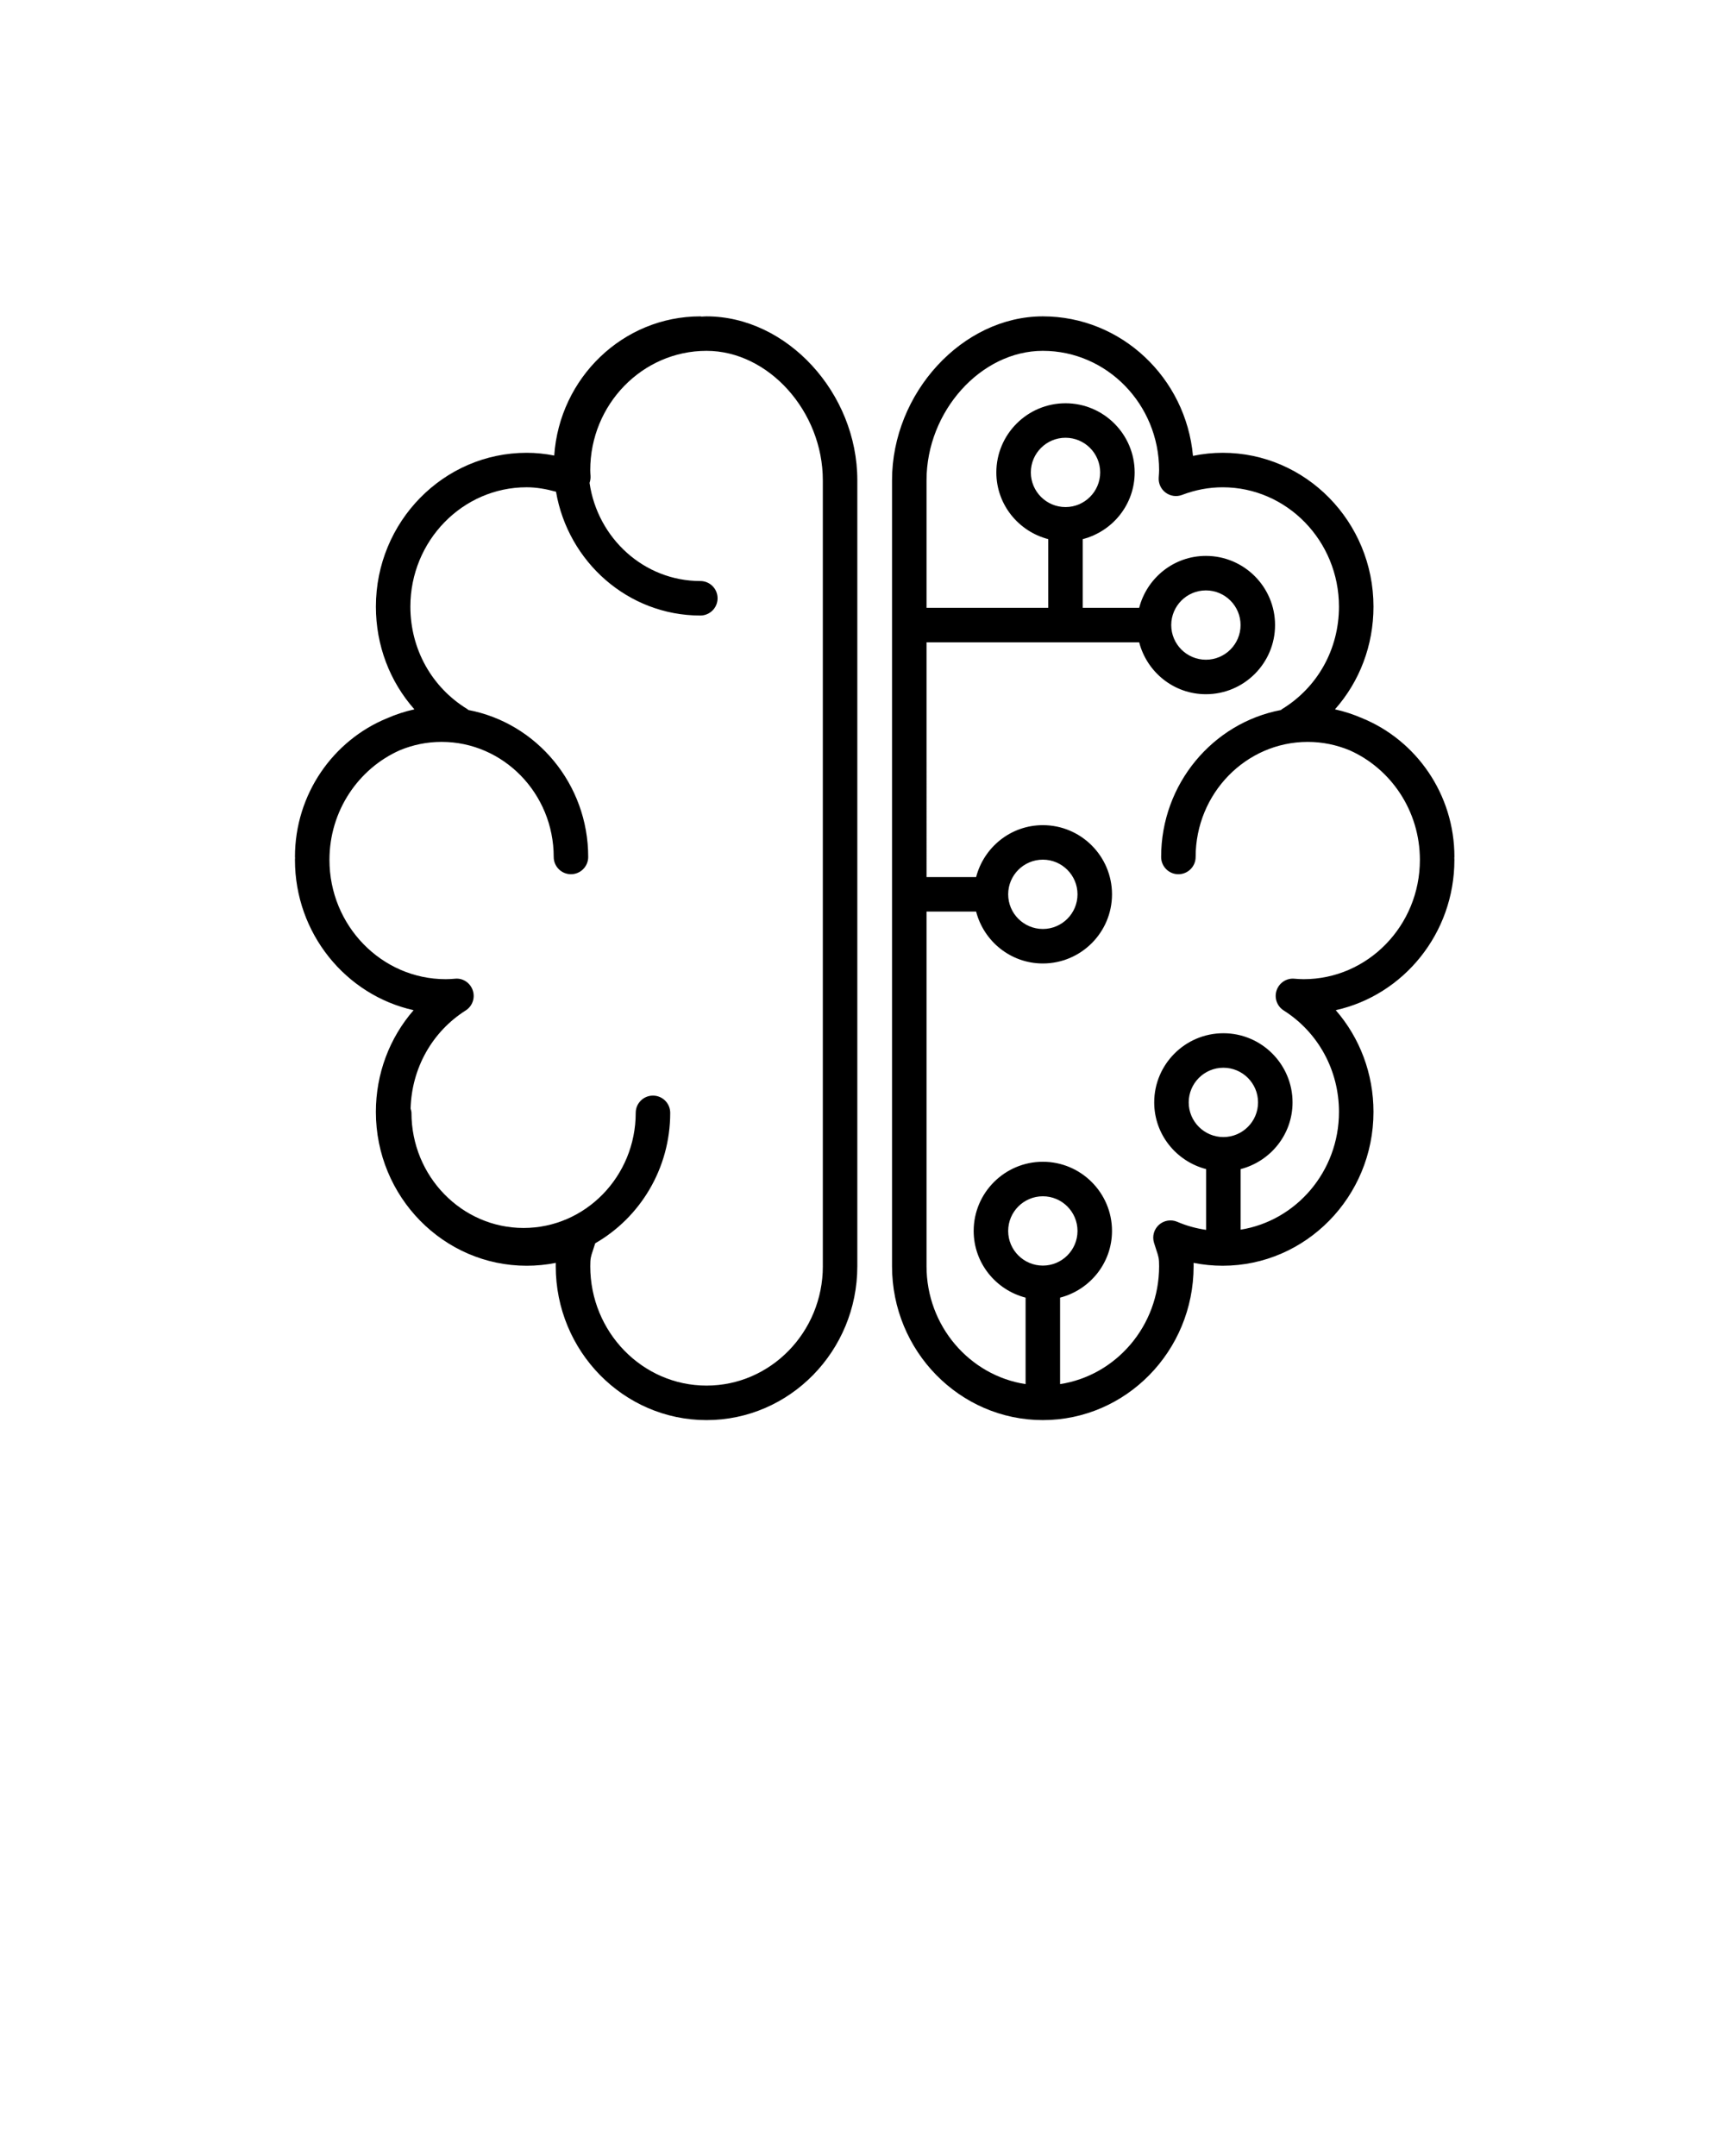 <svg xmlns="http://www.w3.org/2000/svg" xmlns:xlink="http://www.w3.org/1999/xlink" version="1.1" x="0px" y="0px" viewBox="0 0 100 125" enable-background="new 0 0 100 100" xml:space="preserve"><g><path d="M40.959,18.342c-0.098,0-0.192,0.011-0.289,0.014c-0.024-0.001-0.045-0.014-0.07-0.014c-4.487,0-8.164,3.568-8.471,8.069   c-0.529-0.103-1.062-0.159-1.597-0.159c-4.82,0-8.741,4.001-8.741,8.92c0,2.249,0.807,4.346,2.233,5.955   c-0.547,0.118-1.073,0.294-1.577,0.512c-3.13,1.281-5.348,4.402-5.348,8.047c0,0.011,0.006,0.02,0.006,0.029   c0,0.047-0.006,0.092-0.006,0.139c0,4.266,2.95,7.841,6.878,8.714c-1.396,1.605-2.187,3.685-2.187,5.899   c0,4.917,3.921,8.918,8.741,8.918c0.571,0,1.135-0.056,1.688-0.166c-0.001,0.062-0.002,0.127-0.002,0.195   c0,4.919,3.921,8.92,8.741,8.92c4.82,0,8.742-4.001,8.742-8.92V27.846C49.701,22.783,45.616,18.342,40.959,18.342z M47.701,73.414   c0,3.815-3.024,6.92-6.742,6.92s-6.741-3.104-6.741-6.92c0-0.458,0.032-0.555,0.152-0.912c0.04-0.117,0.085-0.257,0.135-0.419   c2.591-1.487,4.348-4.317,4.348-7.562c0-0.553-0.448-1-1-1s-1,0.447-1,1c0,3.68-2.916,6.674-6.5,6.674   c-3.584,0-6.5-2.994-6.5-6.674c0-0.087-0.029-0.165-0.05-0.246c0.062-2.333,1.24-4.451,3.193-5.691   c0.389-0.246,0.559-0.728,0.411-1.164s-0.572-0.727-1.033-0.676c-0.176,0.015-0.354,0.027-0.534,0.027   c-3.717,0-6.741-3.104-6.741-6.918c0-2.844,1.682-5.291,4.077-6.354c0.75-0.312,1.566-0.486,2.423-0.486   c3.584,0,6.5,2.993,6.5,6.672c0,0.553,0.448,1,1,1s1-0.447,1-1c0-4.238-2.999-7.771-6.945-8.52   c-0.021-0.015-0.034-0.035-0.056-0.049c-2.071-1.263-3.308-3.485-3.308-5.945c0-3.815,3.024-6.92,6.741-6.92   c0.571,0,1.14,0.104,1.702,0.258c0.697,4.07,4.179,7.178,8.366,7.178c0.552,0,1-0.447,1-1s-0.448-1-1-1   c-3.258,0-5.956-2.475-6.422-5.688c0.041-0.131,0.065-0.268,0.056-0.401c-0.007-0.111-0.016-0.224-0.016-0.337   c0-3.815,3.024-6.92,6.741-6.92c3.591,0,6.742,3.507,6.742,7.504V73.414z"/><path d="M84.314,49.686c0-3.645-2.218-6.766-5.348-8.047c-0.504-0.218-1.03-0.394-1.577-0.512c1.427-1.609,2.233-3.706,2.233-5.955   c0-4.919-3.921-8.92-8.741-8.92c-0.578,0-1.154,0.06-1.723,0.179c-0.412-4.53-4.158-8.089-8.704-8.089   c-4.657,0-8.742,4.441-8.742,9.504v45.568c0,4.919,3.921,8.92,8.742,8.92c4.82,0,8.741-4.001,8.741-8.92   c0-0.068-0.001-0.134-0.002-0.195c0.553,0.11,1.117,0.166,1.688,0.166c4.82,0,8.741-4.001,8.741-8.918   c0-2.215-0.79-4.294-2.187-5.899c3.928-0.873,6.878-4.448,6.878-8.714c0-0.047-0.005-0.092-0.006-0.139   C84.308,49.705,84.314,49.696,84.314,49.686z M60.455,73.377c-1.108,0-2.01-0.901-2.01-2.009c0-1.108,0.901-2.01,2.01-2.01   c1.108,0,2.009,0.901,2.009,2.01C62.464,72.476,61.562,73.377,60.455,73.377z M70.921,65.924c-1.108,0-2.01-0.901-2.01-2.009   c0-1.108,0.901-2.01,2.01-2.01c1.108,0,2.009,0.901,2.009,2.01C72.931,65.022,72.029,65.924,70.921,65.924z M75.573,56.771   c-0.18,0-0.357-0.013-0.534-0.027c-0.459-0.045-0.885,0.239-1.033,0.676s0.022,0.918,0.411,1.164   c2.007,1.274,3.205,3.474,3.205,5.883c0,3.45-2.477,6.311-5.701,6.827v-3.512c1.726-0.447,3.009-2.004,3.009-3.867   c0-2.211-1.798-4.01-4.009-4.01s-4.01,1.799-4.01,4.01c0,1.863,1.284,3.42,3.01,3.867v3.524c-0.572-0.084-1.132-0.234-1.67-0.467   c-0.357-0.153-0.772-0.088-1.062,0.171c-0.291,0.259-0.405,0.663-0.292,1.035c0.055,0.183,0.104,0.328,0.146,0.456   c0.12,0.357,0.152,0.454,0.152,0.912c0,3.466-2.498,6.337-5.741,6.835v-5.014c1.726-0.447,3.01-2.003,3.01-3.867   c0-2.211-1.798-4.01-4.009-4.01s-4.01,1.799-4.01,4.01c0,1.863,1.284,3.42,3.009,3.867v5.014c-3.244-0.498-5.742-3.369-5.742-6.835   V52.85h2.874c0.447,1.726,2.005,3.01,3.869,3.01c2.211,0,4.009-1.798,4.009-4.009s-1.798-4.01-4.009-4.01   c-1.863,0-3.42,1.283-3.868,3.009h-2.875V37.24h6.742h1.314h4.271c0.448,1.726,2.004,3.009,3.868,3.009   c2.211,0,4.009-1.798,4.009-4.009s-1.798-4.01-4.009-4.01c-1.864,0-3.421,1.284-3.868,3.01h-3.271v-3.982   c1.726-0.447,3.01-2.003,3.01-3.867c0-2.211-1.798-4.01-4.009-4.01s-4.01,1.799-4.01,4.01c0,1.863,1.284,3.42,3.009,3.867v3.982   h-0.314h-6.742v-7.395c0-3.997,3.15-7.504,6.742-7.504c3.717,0,6.741,3.104,6.741,6.92c0,0.113-0.009,0.226-0.023,0.433   c-0.022,0.34,0.13,0.668,0.404,0.87c0.274,0.202,0.631,0.252,0.95,0.13c0.77-0.294,1.562-0.442,2.354-0.442   c3.717,0,6.741,3.104,6.741,6.92c0,2.46-1.236,4.683-3.308,5.945c-0.021,0.014-0.035,0.034-0.056,0.049   c-3.946,0.748-6.945,4.281-6.945,8.52c0,0.553,0.448,1,1,1s1-0.447,1-1c0-3.679,2.916-6.672,6.5-6.672   c0.857,0,1.673,0.175,2.423,0.485c2.395,1.063,4.077,3.511,4.077,6.354C82.314,53.668,79.29,56.771,75.573,56.771z M58.445,51.851   c0-1.108,0.901-2.01,2.01-2.01c1.108,0,2.009,0.901,2.009,2.01c0,1.107-0.901,2.009-2.009,2.009   C59.346,53.859,58.445,52.958,58.445,51.851z M61.769,29.399c-1.108,0-2.01-0.901-2.01-2.009c0-1.108,0.901-2.01,2.01-2.01   c1.108,0,2.009,0.901,2.009,2.01C63.778,28.498,62.876,29.399,61.769,29.399z M67.898,36.24c0-1.108,0.901-2.01,2.01-2.01   c1.108,0,2.009,0.901,2.009,2.01c0,1.107-0.901,2.009-2.009,2.009C68.799,38.249,67.898,37.348,67.898,36.24z"/></g></svg>